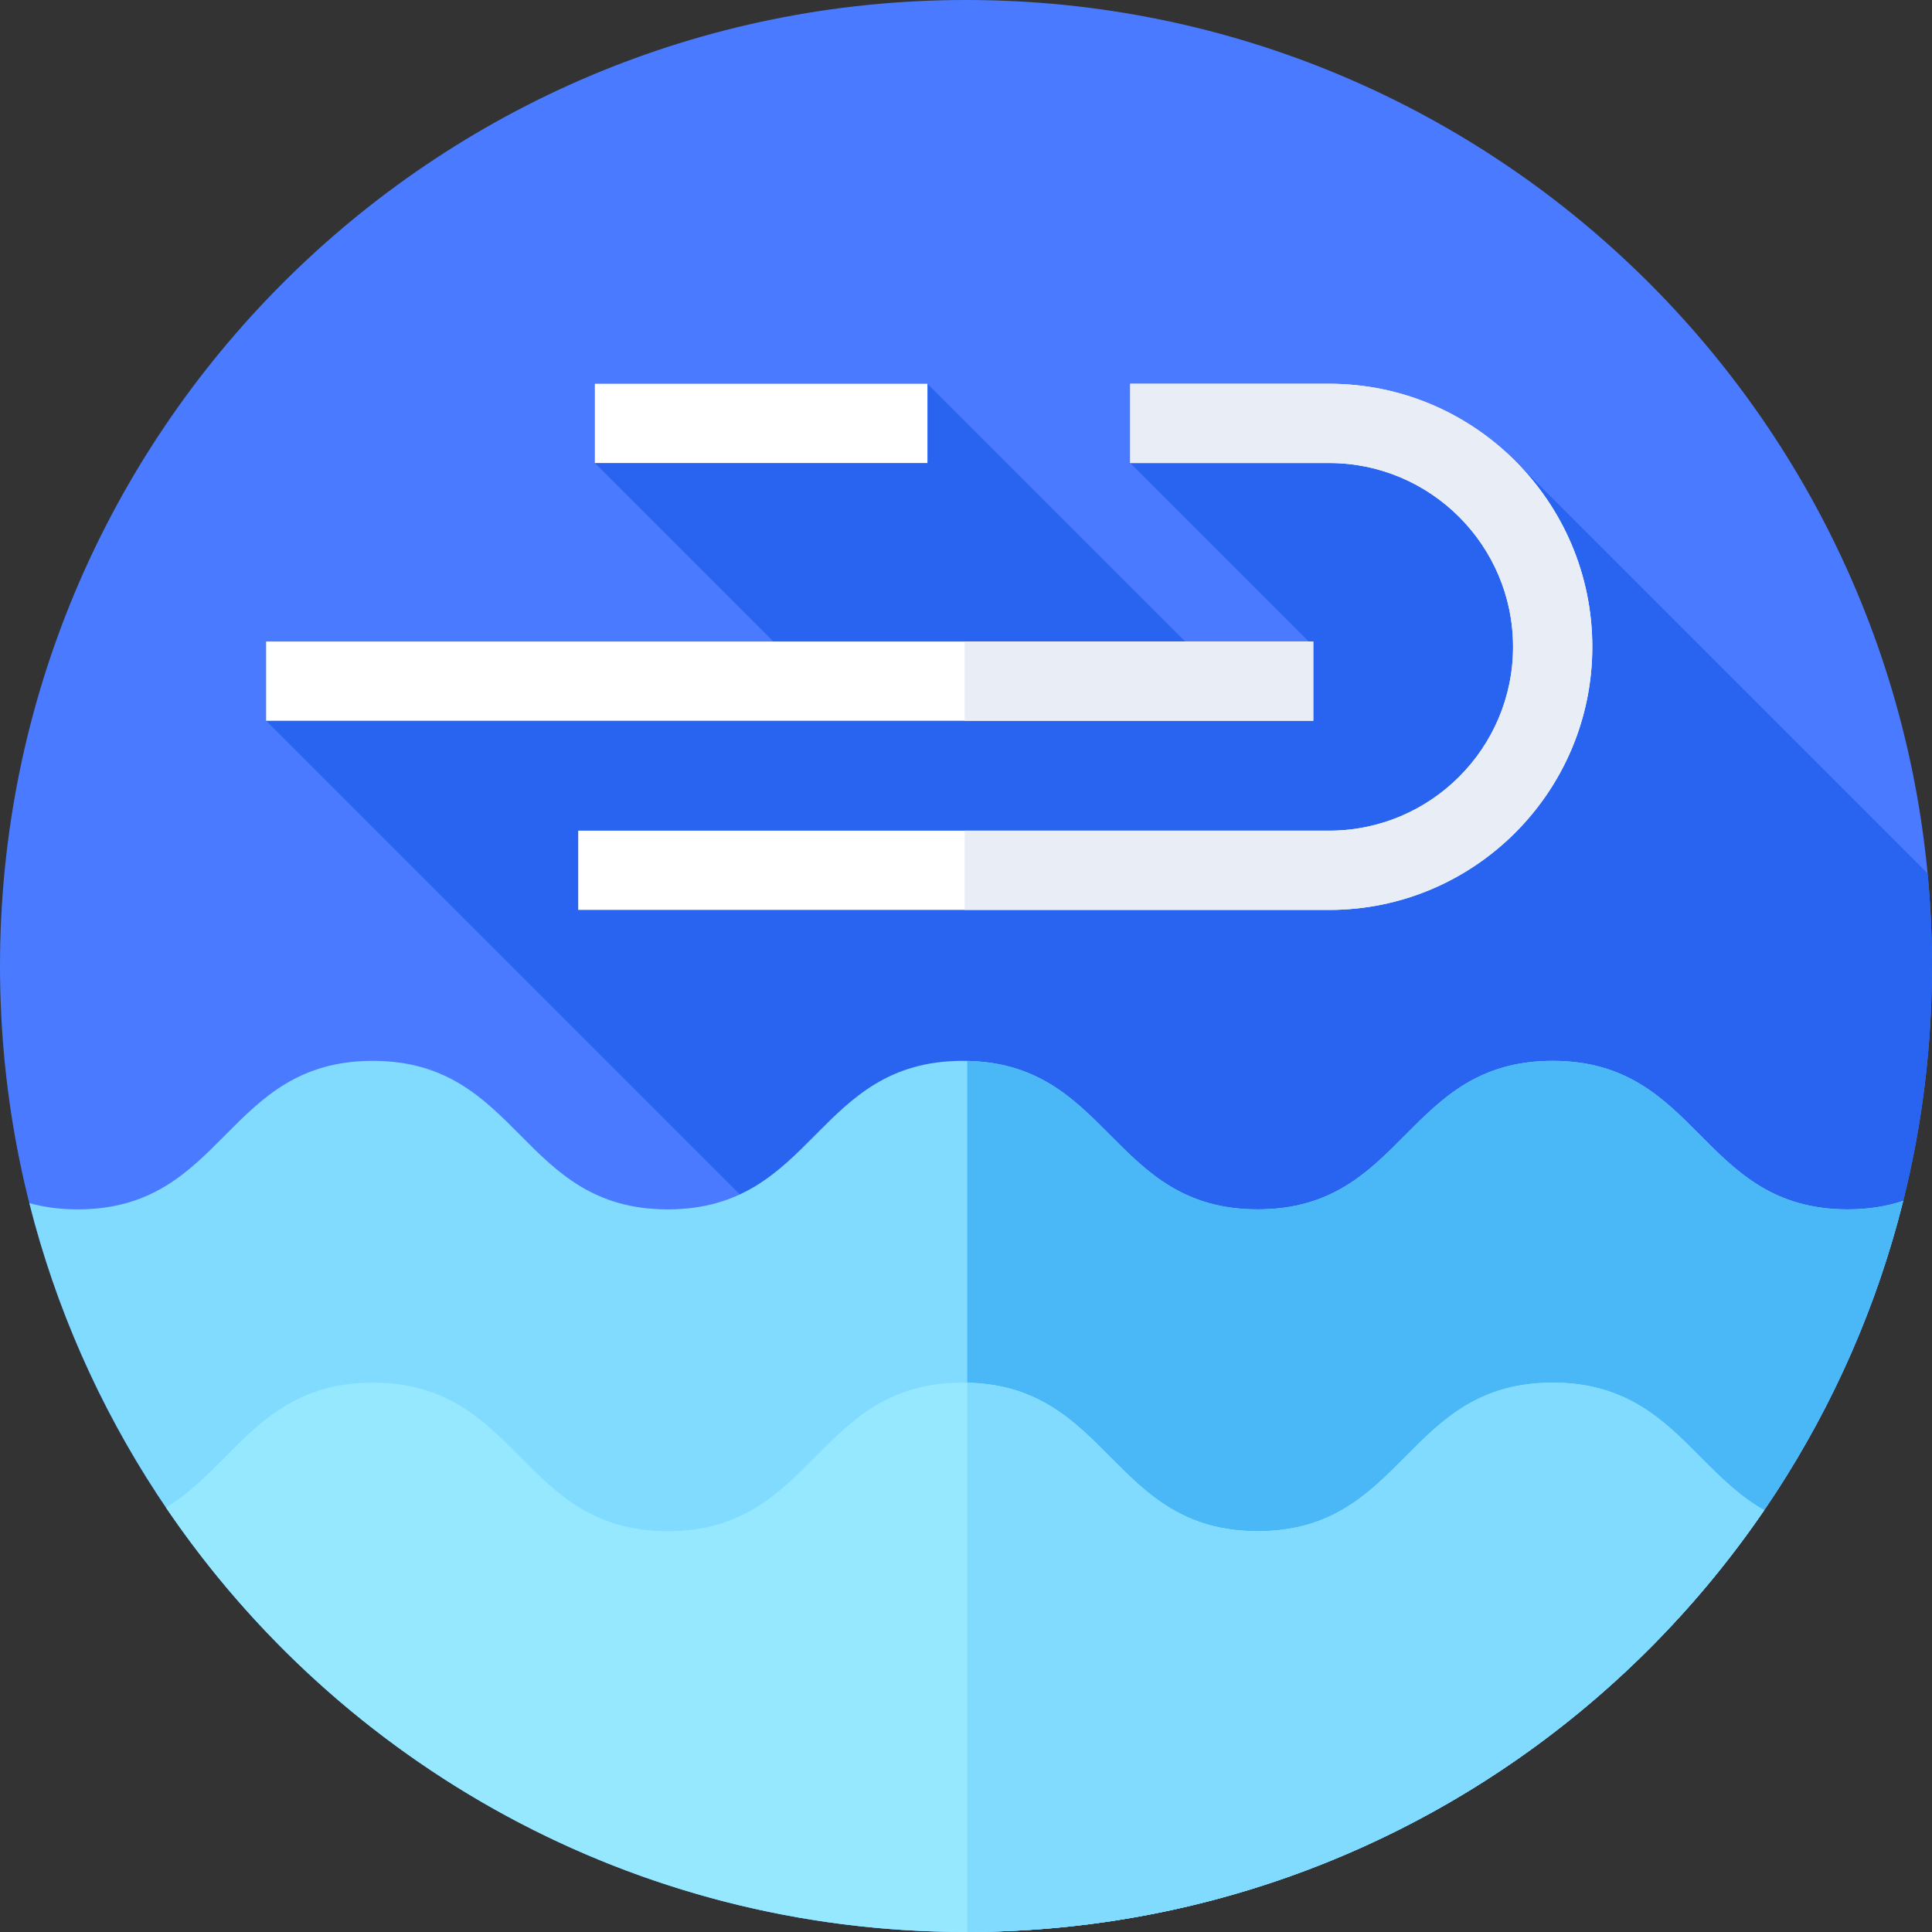 <svg height="512pt" viewBox="0 0 512 512" width="512pt" xmlns="http://www.w3.org/2000/svg"><rect x="0" y="0" width="512" height="512" fill="#333333" stroke="none"/><path d="m512 256c0 141.387-114.613 256-256 256s-256-114.613-256-256 114.613-256 256-256 256 114.613 256 256zm0 0" fill="#4a7aff"/><path d="m366.496 486.984c86.066-41.246 145.504-129.172 145.504-230.984 0-8.281-.406-16.473-1.18-24.555l-108.742-108.742h-102.559l47.844 47.844-18.207 14.535-83.375-83.379-88.137 21 61.234 61.238-148.355 7.07zm0 0" fill="#2864f0"/><path d="m352.262 241.137h-199.031v-21h199.031c26.859 0 48.715-21.855 48.715-48.719 0-26.859-21.855-48.715-48.715-48.715h-52.742v-21h52.742c38.441 0 69.715 31.273 69.715 69.715 0 38.441-31.273 69.719-69.715 69.719zm0 0" fill="#fff"/><path d="m352.262 101.703h-52.742v21h52.742c26.859 0 48.715 21.855 48.715 48.715 0 26.863-21.855 48.719-48.715 48.719h-96.617v21h96.617c38.441 0 69.715-31.277 69.715-69.719 0-38.441-31.273-69.715-69.715-69.715zm0 0" fill="#e9edf5"/><path d="m70.523 170.012h277.512v21h-277.512zm0 0" fill="#fff"/><path d="m255.645 170.012h92.391v21h-92.391zm0 0" fill="#e9edf5"/><path d="m157.645 101.703h88.137v21h-88.137zm0 0" fill="#fff"/><path d="m256 512c119.914 0 220.555-82.453 248.363-193.754-4.246 1.41-9.059 2.25-14.703 2.25-39.09 0-39.09-39.359-78.18-39.359-39.09 0-39.09 39.359-78.176 39.359-39.09 0-39.09-39.359-78.176-39.359-39.086 0-39.086 39.359-78.172 39.359-39.09 0-39.09-39.359-78.176-39.359s-39.086 39.359-78.176 39.359c-4.824 0-9.043-.613-12.824-1.668 28.008 111.008 128.516 193.172 248.219 193.172zm0 0" fill="#80dbff"/><path d="m504.363 318.246c-4.246 1.41-9.059 2.25-14.703 2.25-39.09 0-39.09-39.359-78.18-39.359-39.09 0-39.09 39.359-78.176 39.359-38.68 0-39.09-38.535-76.969-39.34v230.84c119.766-.152 220.246-82.551 248.027-193.75zm0 0" fill="#4ab8f7"/><path d="m256 512c87.891 0 165.426-44.297 211.523-111.777-19.109-10.84-26.172-33.805-56.043-33.805-39.09 0-39.09 39.359-78.176 39.359-39.09 0-39.09-39.359-78.176-39.359-39.086 0-39.086 39.359-78.172 39.359-39.09 0-39.09-39.359-78.176-39.359-29.219 0-36.598 21.996-54.793 33.102 46.039 67.875 123.816 112.48 212.012 112.48zm0 0" fill="#96e8ff"/><path d="m467.523 400.223c-19.109-10.84-26.172-33.805-56.043-33.805-39.09 0-39.09 39.359-78.176 39.359-38.68 0-39.09-38.535-76.969-39.34v145.559c87.75-.109 165.148-44.379 211.188-111.773zm0 0" fill="#80dbff"/></svg>